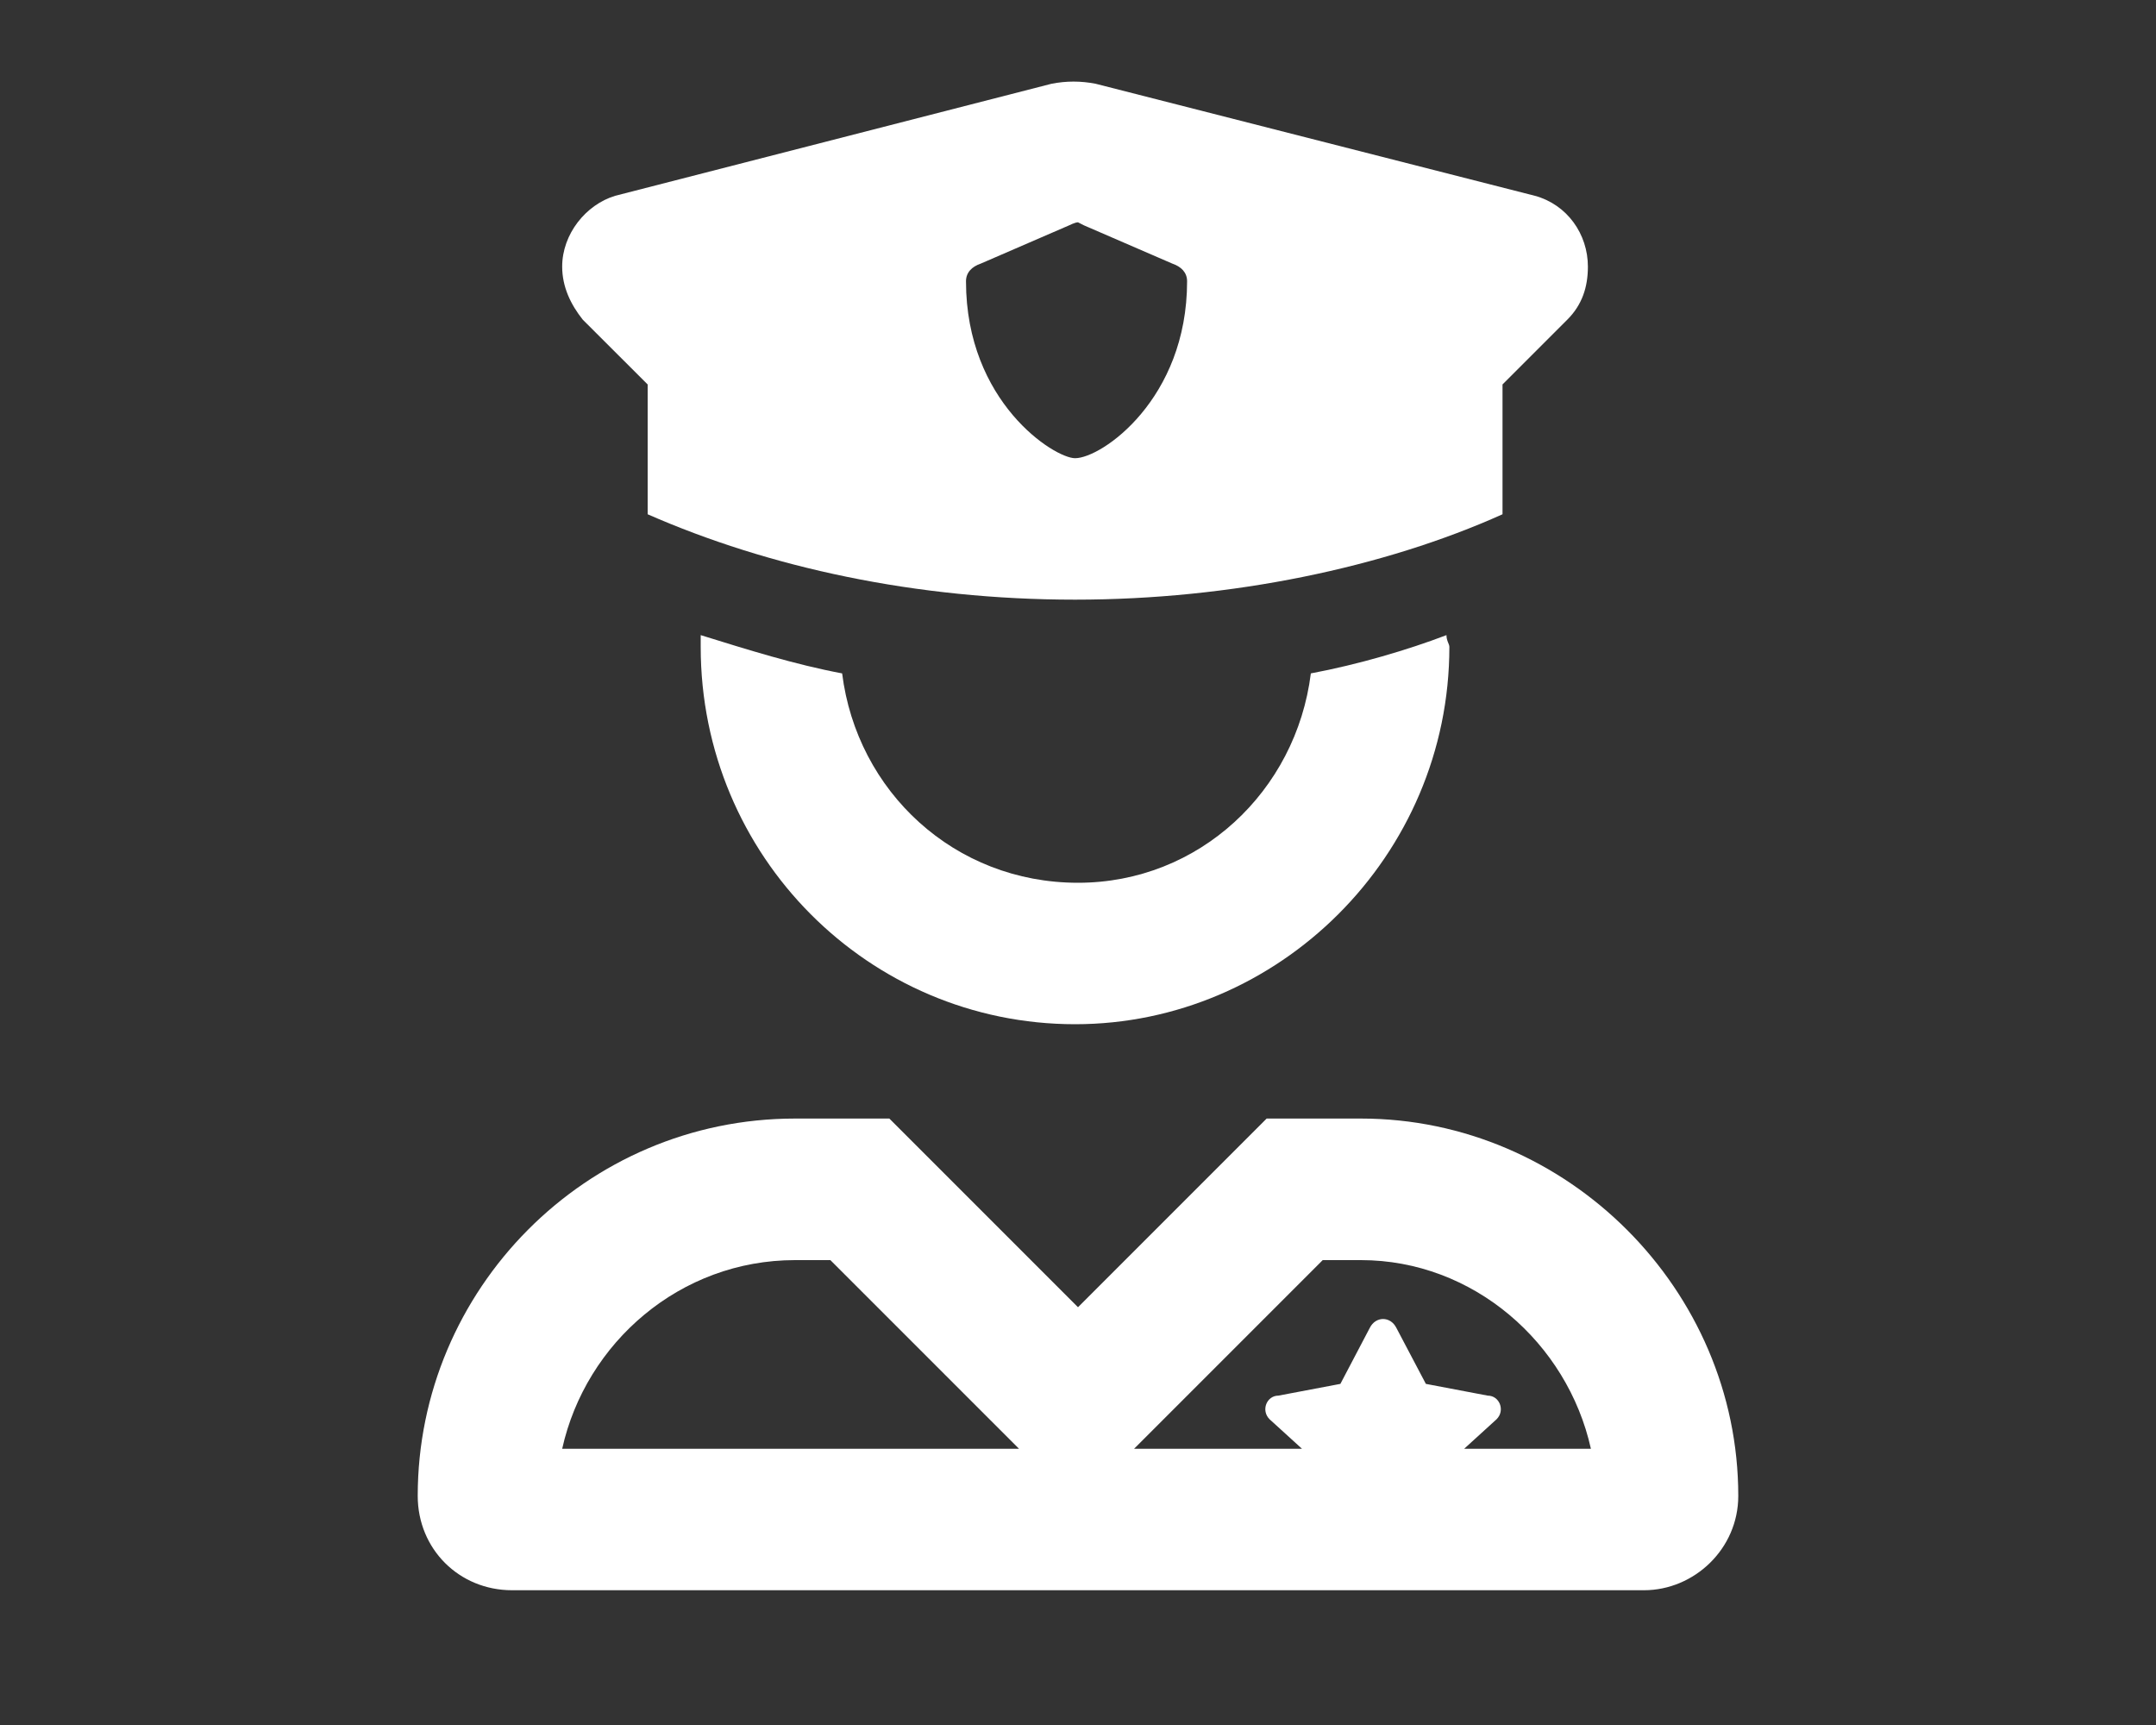 <svg width="20" height="16" viewBox="0 0 20 16" fill="none" xmlns="http://www.w3.org/2000/svg">
<rect x="0" y="0" width="20" height="16" fill="#333333" stroke="none"/>
<path d="M6.008 3.566L5.406 2.965C5.297 2.828 5.215 2.664 5.215 2.473C5.215 2.172 5.434 1.898 5.707 1.816L9.754 0.777C9.891 0.75 10.027 0.75 10.164 0.777L14.238 1.816C14.539 1.898 14.73 2.172 14.73 2.473C14.73 2.664 14.676 2.828 14.539 2.965L13.938 3.566V4.77C12.844 5.262 11.422 5.562 9.973 5.562C8.496 5.562 7.129 5.262 6.008 4.77V3.566ZM9.098 2.445C9.016 2.473 8.961 2.527 8.961 2.609C8.961 3.73 9.781 4.25 9.973 4.25C10.219 4.25 11.012 3.703 11.012 2.609C11.012 2.527 10.957 2.473 10.875 2.445L10.055 2.09L10 2.062C9.973 2.062 9.918 2.09 9.918 2.09L9.098 2.445ZM10 8.188C11.121 8.188 12.023 7.34 12.16 6.246C12.598 6.164 13.062 6.027 13.418 5.891C13.418 5.945 13.445 5.973 13.445 6C13.445 7.941 11.859 9.5 9.973 9.5C8.059 9.5 6.5 7.941 6.5 6C6.5 5.973 6.5 5.945 6.5 5.891C6.938 6.027 7.375 6.164 7.812 6.246C7.949 7.34 8.852 8.188 10 8.188ZM12.625 10.375C14.539 10.375 16.125 11.961 16.125 13.875C16.125 14.367 15.715 14.75 15.25 14.75H4.75C4.258 14.75 3.875 14.367 3.875 13.875C3.875 11.961 5.434 10.375 7.375 10.375H8.25L10 12.125L11.75 10.375H12.625ZM5.215 13.438H9.453L7.703 11.688H7.375C6.309 11.688 5.434 12.453 5.215 13.438ZM13.582 13.438H14.758C14.539 12.453 13.664 11.688 12.625 11.688H12.27L10.52 13.438H12.078L11.777 13.164C11.695 13.082 11.75 12.945 11.859 12.945L12.434 12.836L12.707 12.316C12.762 12.207 12.898 12.207 12.953 12.316L13.227 12.836L13.801 12.945C13.91 12.945 13.965 13.082 13.883 13.164L13.582 13.438Z" fill="white"/>
</svg>
